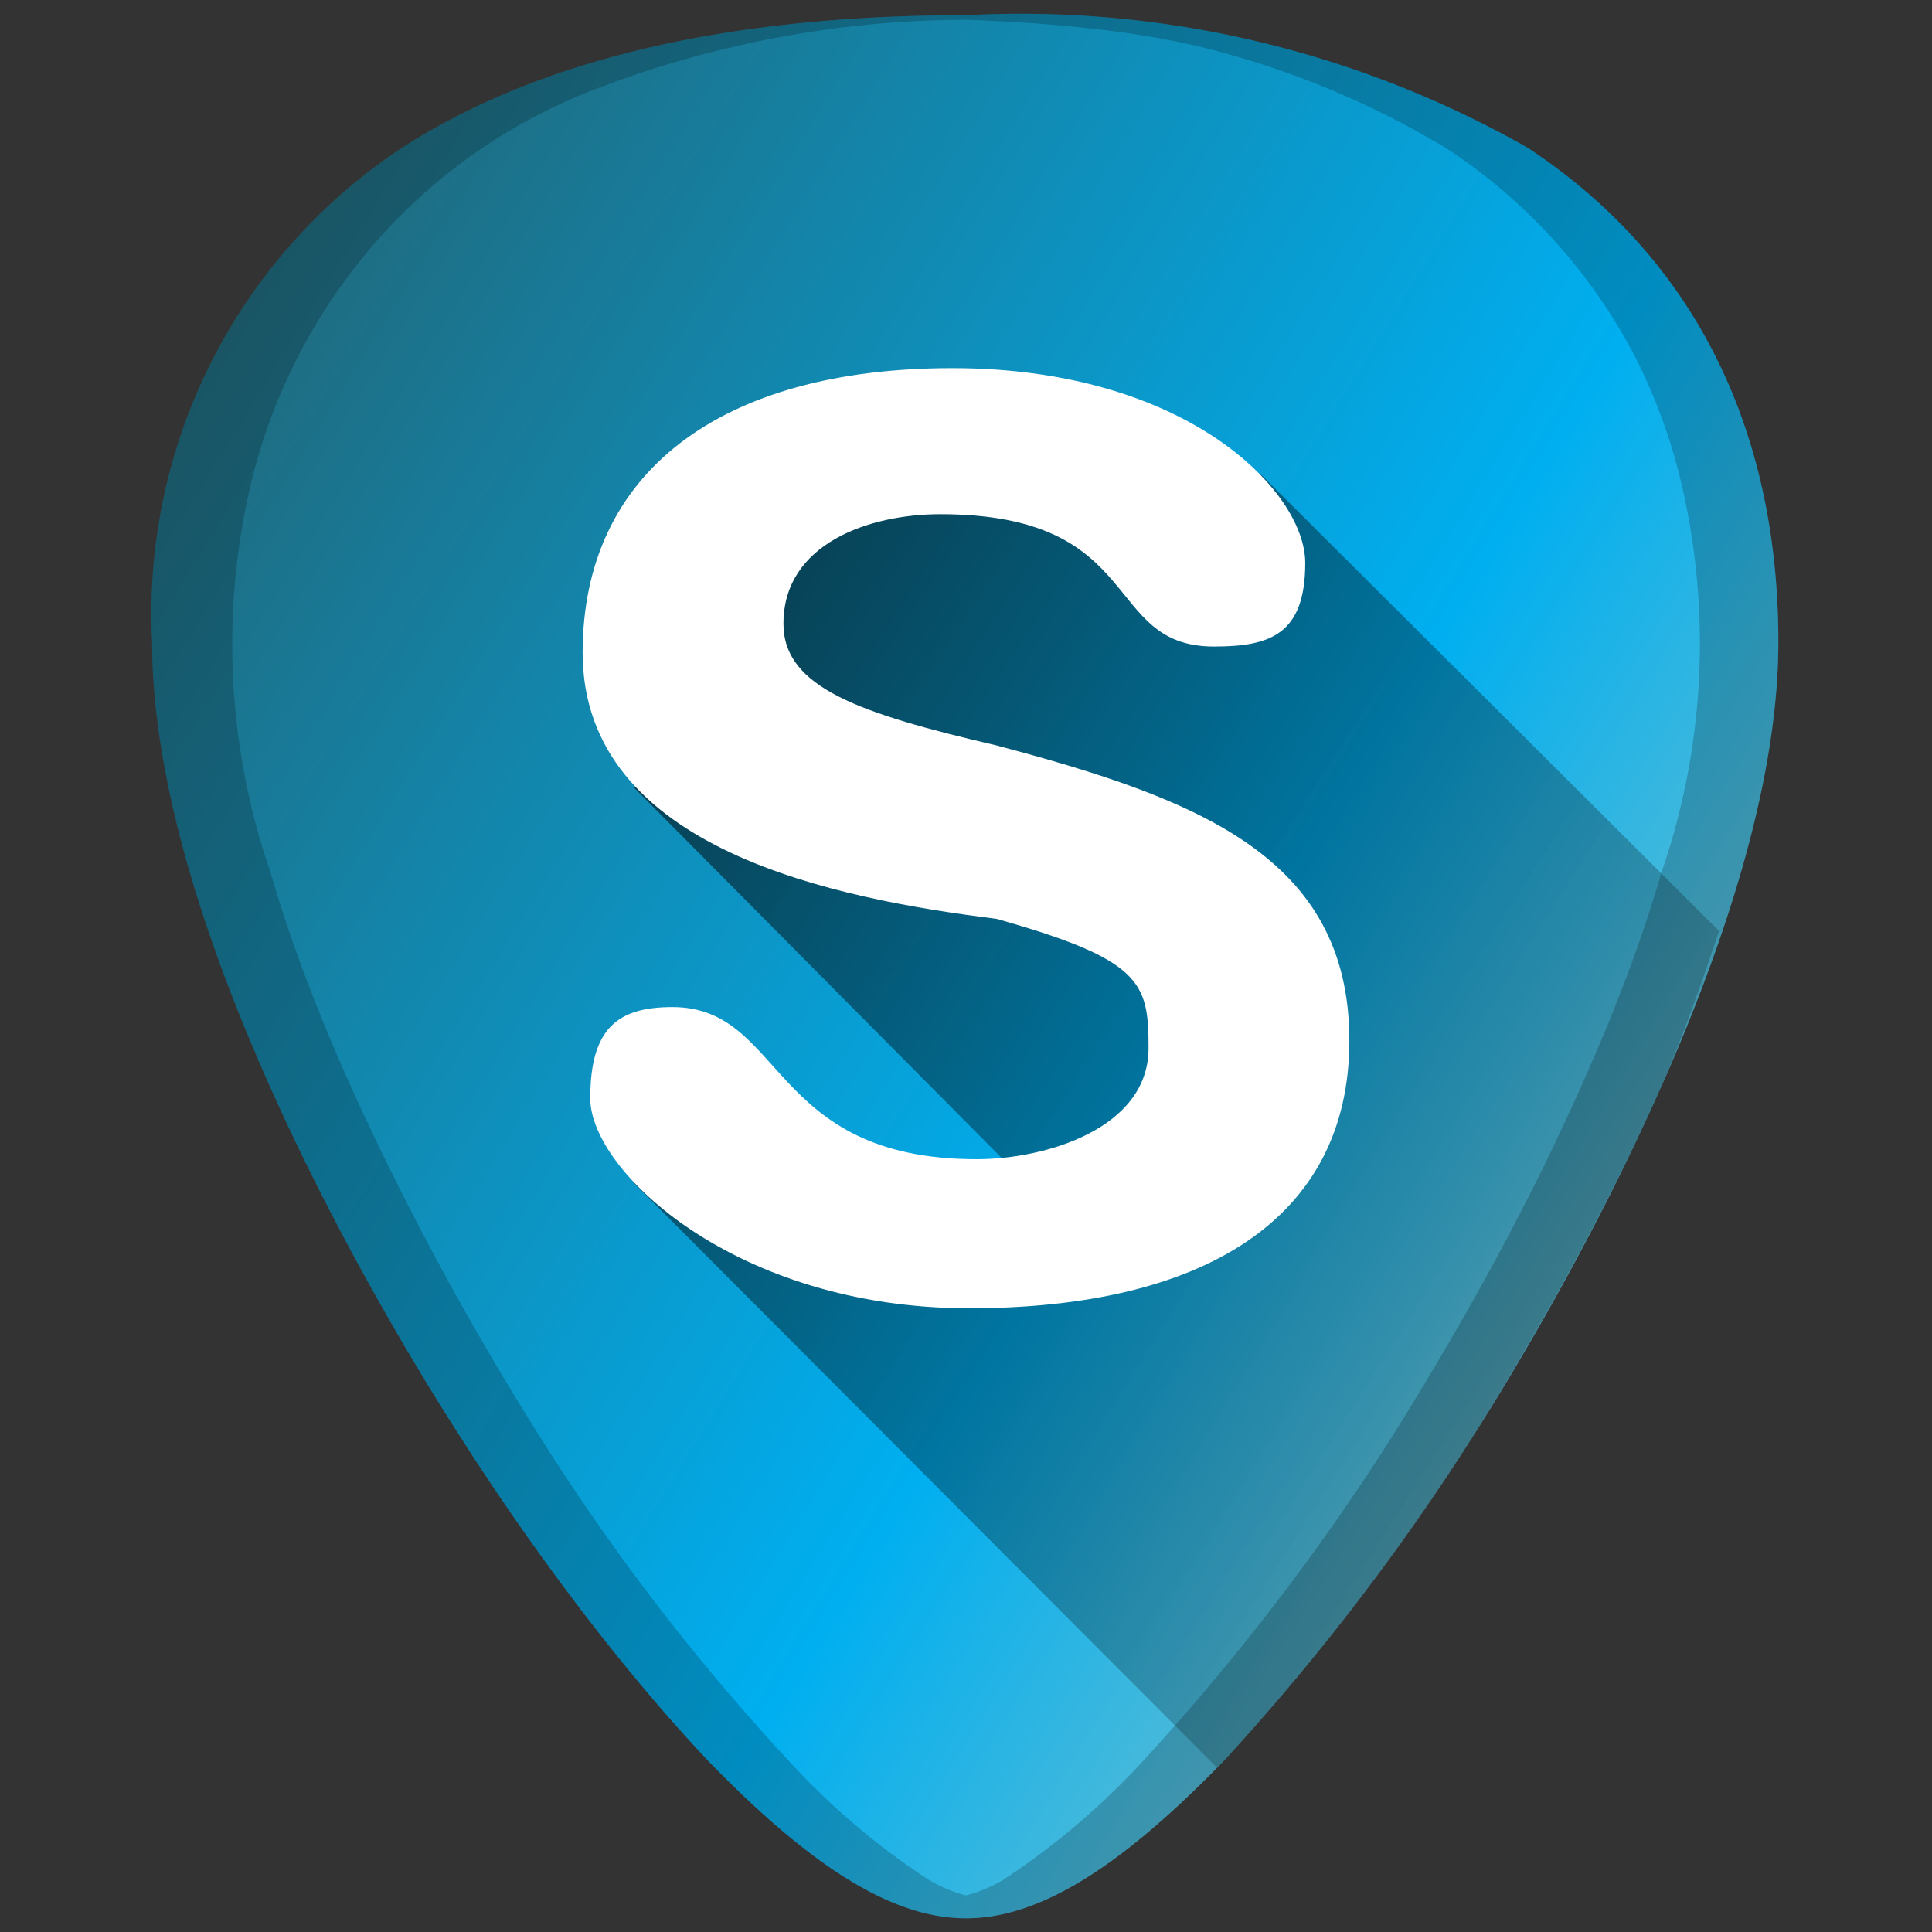 <?xml version="1.0" encoding="UTF-8" standalone="no"?>
<svg
   xmlns:dc="http://purl.org/dc/elements/1.1/"
   xmlns:cc="http://creativecommons.org/ns#"
   xmlns:rdf="http://www.w3.org/1999/02/22-rdf-syntax-ns#"
   xmlns:svg="http://www.w3.org/2000/svg"
   xmlns="http://www.w3.org/2000/svg"
   xmlns:xlink="http://www.w3.org/1999/xlink"
   xmlns:sodipodi="http://sodipodi.sourceforge.net/DTD/sodipodi-0.dtd"
   xmlns:inkscape="http://www.inkscape.org/namespaces/inkscape"
   width="48"
   height="48"
   viewBox="0 0 12.7 12.7"
   version="1.1"
   id="svg34"
   sodipodi:docname="skype.svg"
   inkscape:version="0.92.4 (5da689c313, 2019-01-14)">
  <rect x="0" y="0" width="12.7" height="12.7" fill="#333333" stroke="none"/>
  <sodipodi:namedview
     pagecolor="#ffffff"
     bordercolor="#666666"
     borderopacity="1"
     objecttolerance="10"
     gridtolerance="10"
     guidetolerance="10"
     inkscape:pageopacity="0"
     inkscape:pageshadow="2"
     inkscape:window-width="1112"
     inkscape:window-height="480"
     id="namedview36"
     showgrid="false"
     inkscape:zoom="4.9166667"
     inkscape:cx="2.1355932"
     inkscape:cy="24"
     inkscape:window-x="0"
     inkscape:window-y="25"
     inkscape:window-maximized="0"
     inkscape:current-layer="svg34" />
  <defs
     id="defs24">
    <linearGradient
       id="d">
      <stop
         offset="0"
         id="stop4" />
      <stop
         offset="1"
         stop-opacity=".06"
         id="stop6" />
    </linearGradient>
    <linearGradient
       id="b">
      <stop
         offset="0"
         stop-color="#216778"
         id="stop9" />
      <stop
         offset=".72"
         stop-color="#00aff0"
         id="stop11" />
      <stop
         offset="1"
         stop-color="#5fbcd3"
         id="stop13" />
    </linearGradient>
    <linearGradient
       id="a">
      <stop
         offset="0"
         id="stop16" />
      <stop
         offset="1"
         stop-opacity="0"
         id="stop18" />
    </linearGradient>
    <linearGradient
       xlink:href="#b"
       id="c"
       gradientUnits="userSpaceOnUse"
       gradientTransform="translate(18.2 .9) scale(.165)"
       x1="46"
       y1="3"
       x2="46"
       y2="47" />
    <linearGradient
       xlink:href="#b"
       id="e"
       x1="1.14"
       y1="2.09"
       x2="10.79"
       y2="8.06"
       gradientUnits="userSpaceOnUse" />
    <linearGradient
       xlink:href="#d"
       id="f"
       gradientUnits="userSpaceOnUse"
       x1="2.62"
       y1="3.07"
       x2="12.91"
       y2="9.84" />
  </defs>
  <path
     d="M 6.35,0.1 C 4.81,0.1 3.57,0.38 2.66,0.96 A 3.67,3.67 0 0 0 1,4.22 c 0,1.91 1.54,4.47 2.01,5.2 0.54,0.85 1.13,1.61 1.65,2.16 0.68,0.7 1.21,1.03 1.69,1.03 0.48,0 1.01,-0.33 1.69,-1.03 A 15.2,15.2 0 0 0 9.69,9.43 c 0.47,-0.74 2,-3.3 2,-5.21 0,-1.42 -0.57,-2.54 -1.65,-3.25 A 6.75,6.75 0 0 0 6.35,0.1 Z"
     id="path26"
     style="fill:url(#e)"
     inkscape:connector-curvature="0" />
  <path
     d="M 8,11.62 8.04,11.58 A 15.2,15.2 0 0 0 9.69,9.43 C 9.92,9.06 10.42,8.23 10.87,7.26 11.03,6.9 11.17,6.51 11.3,6.12 L 8.29,3.12 7.79,3.51 6.47,2.77 4.81,3.34 4.17,5.18 6.95,7.98 5.52,7.87 4.16,7.77 Z"
     id="path28"
     style="opacity:0.65;fill:url(#f)"
     inkscape:connector-curvature="0" />
  <path
     d="m 6.26,2.42 c -1.53,0 -2.43,0.69 -2.43,1.87 0,1.3 1.68,1.62 2.72,1.75 0.96,0.27 1,0.42 1,0.85 0,0.53 -0.68,0.73 -1.13,0.73 -1.37,0 -1.26,-1 -2,-1 -0.36,0 -0.54,0.14 -0.54,0.6 0,0.48 0.96,1.38 2.49,1.38 1.53,0 2.5,-0.58 2.5,-1.76 0,-1.21 -1,-1.59 -2.32,-1.94 -0.9,-0.21 -1.4,-0.38 -1.4,-0.8 0,-0.53 0.57,-0.72 1.03,-0.72 1.36,0 1.06,0.87 1.8,0.87 0.37,0 0.6,-0.08 0.6,-0.55 C 8.58,3.23 7.8,2.42 6.26,2.42 Z"
     id="path30"
     inkscape:connector-curvature="0"
     style="fill:#ffffff;fill-rule:evenodd" />
  <path
     d="M 6.35,0.1 C 4.81,0.1 3.57,0.38 2.66,0.96 A 3.67,3.67 0 0 0 1,4.22 c 0,1.91 1.54,4.47 2.01,5.2 0.54,0.85 1.13,1.61 1.65,2.16 0.68,0.7 1.21,1.03 1.69,1.03 0.48,0 1.01,-0.33 1.69,-1.03 A 15.2,15.2 0 0 0 9.69,9.43 c 0.47,-0.74 2,-3.3 2,-5.21 0,-1.42 -0.57,-2.54 -1.65,-3.25 A 6.75,6.75 0 0 0 6.35,0.1 Z m 0,0.03 C 6.91,0.15 7.44,0.2 7.9,0.31 a 5.82,5.82 0 0 1 1.6,0.66 3.65,3.65 0 0 1 1.24,1.36 c 0.14,0.27 0.25,0.57 0.32,0.88 A 4.61,4.61 0 0 1 10.92,5.74 C 10.77,6.26 10.56,6.78 10.34,7.26 9.9,8.23 9.39,9.06 9.16,9.43 A 15.2,15.2 0 0 1 7.51,11.58 4.9,4.9 0 0 1 6.59,12.36 0.96,0.96 0 0 1 6.35,12.46 0.96,0.96 0 0 1 6.11,12.36 4.76,4.76 0 0 1 5.19,11.58 14.41,14.41 0 0 1 3.54,9.43 19.2,19.2 0 0 1 2.36,7.26 C 2.14,6.78 1.93,6.26 1.78,5.74 A 4.6,4.6 0 0 1 1.64,3.22 3.73,3.73 0 0 1 2.48,1.58 3.65,3.65 0 0 1 3.93,0.58 6.83,6.83 0 0 1 6.35,0.13 Z"
     id="path32"
     inkscape:connector-curvature="0"
     style="opacity:0.2" />
</svg>
